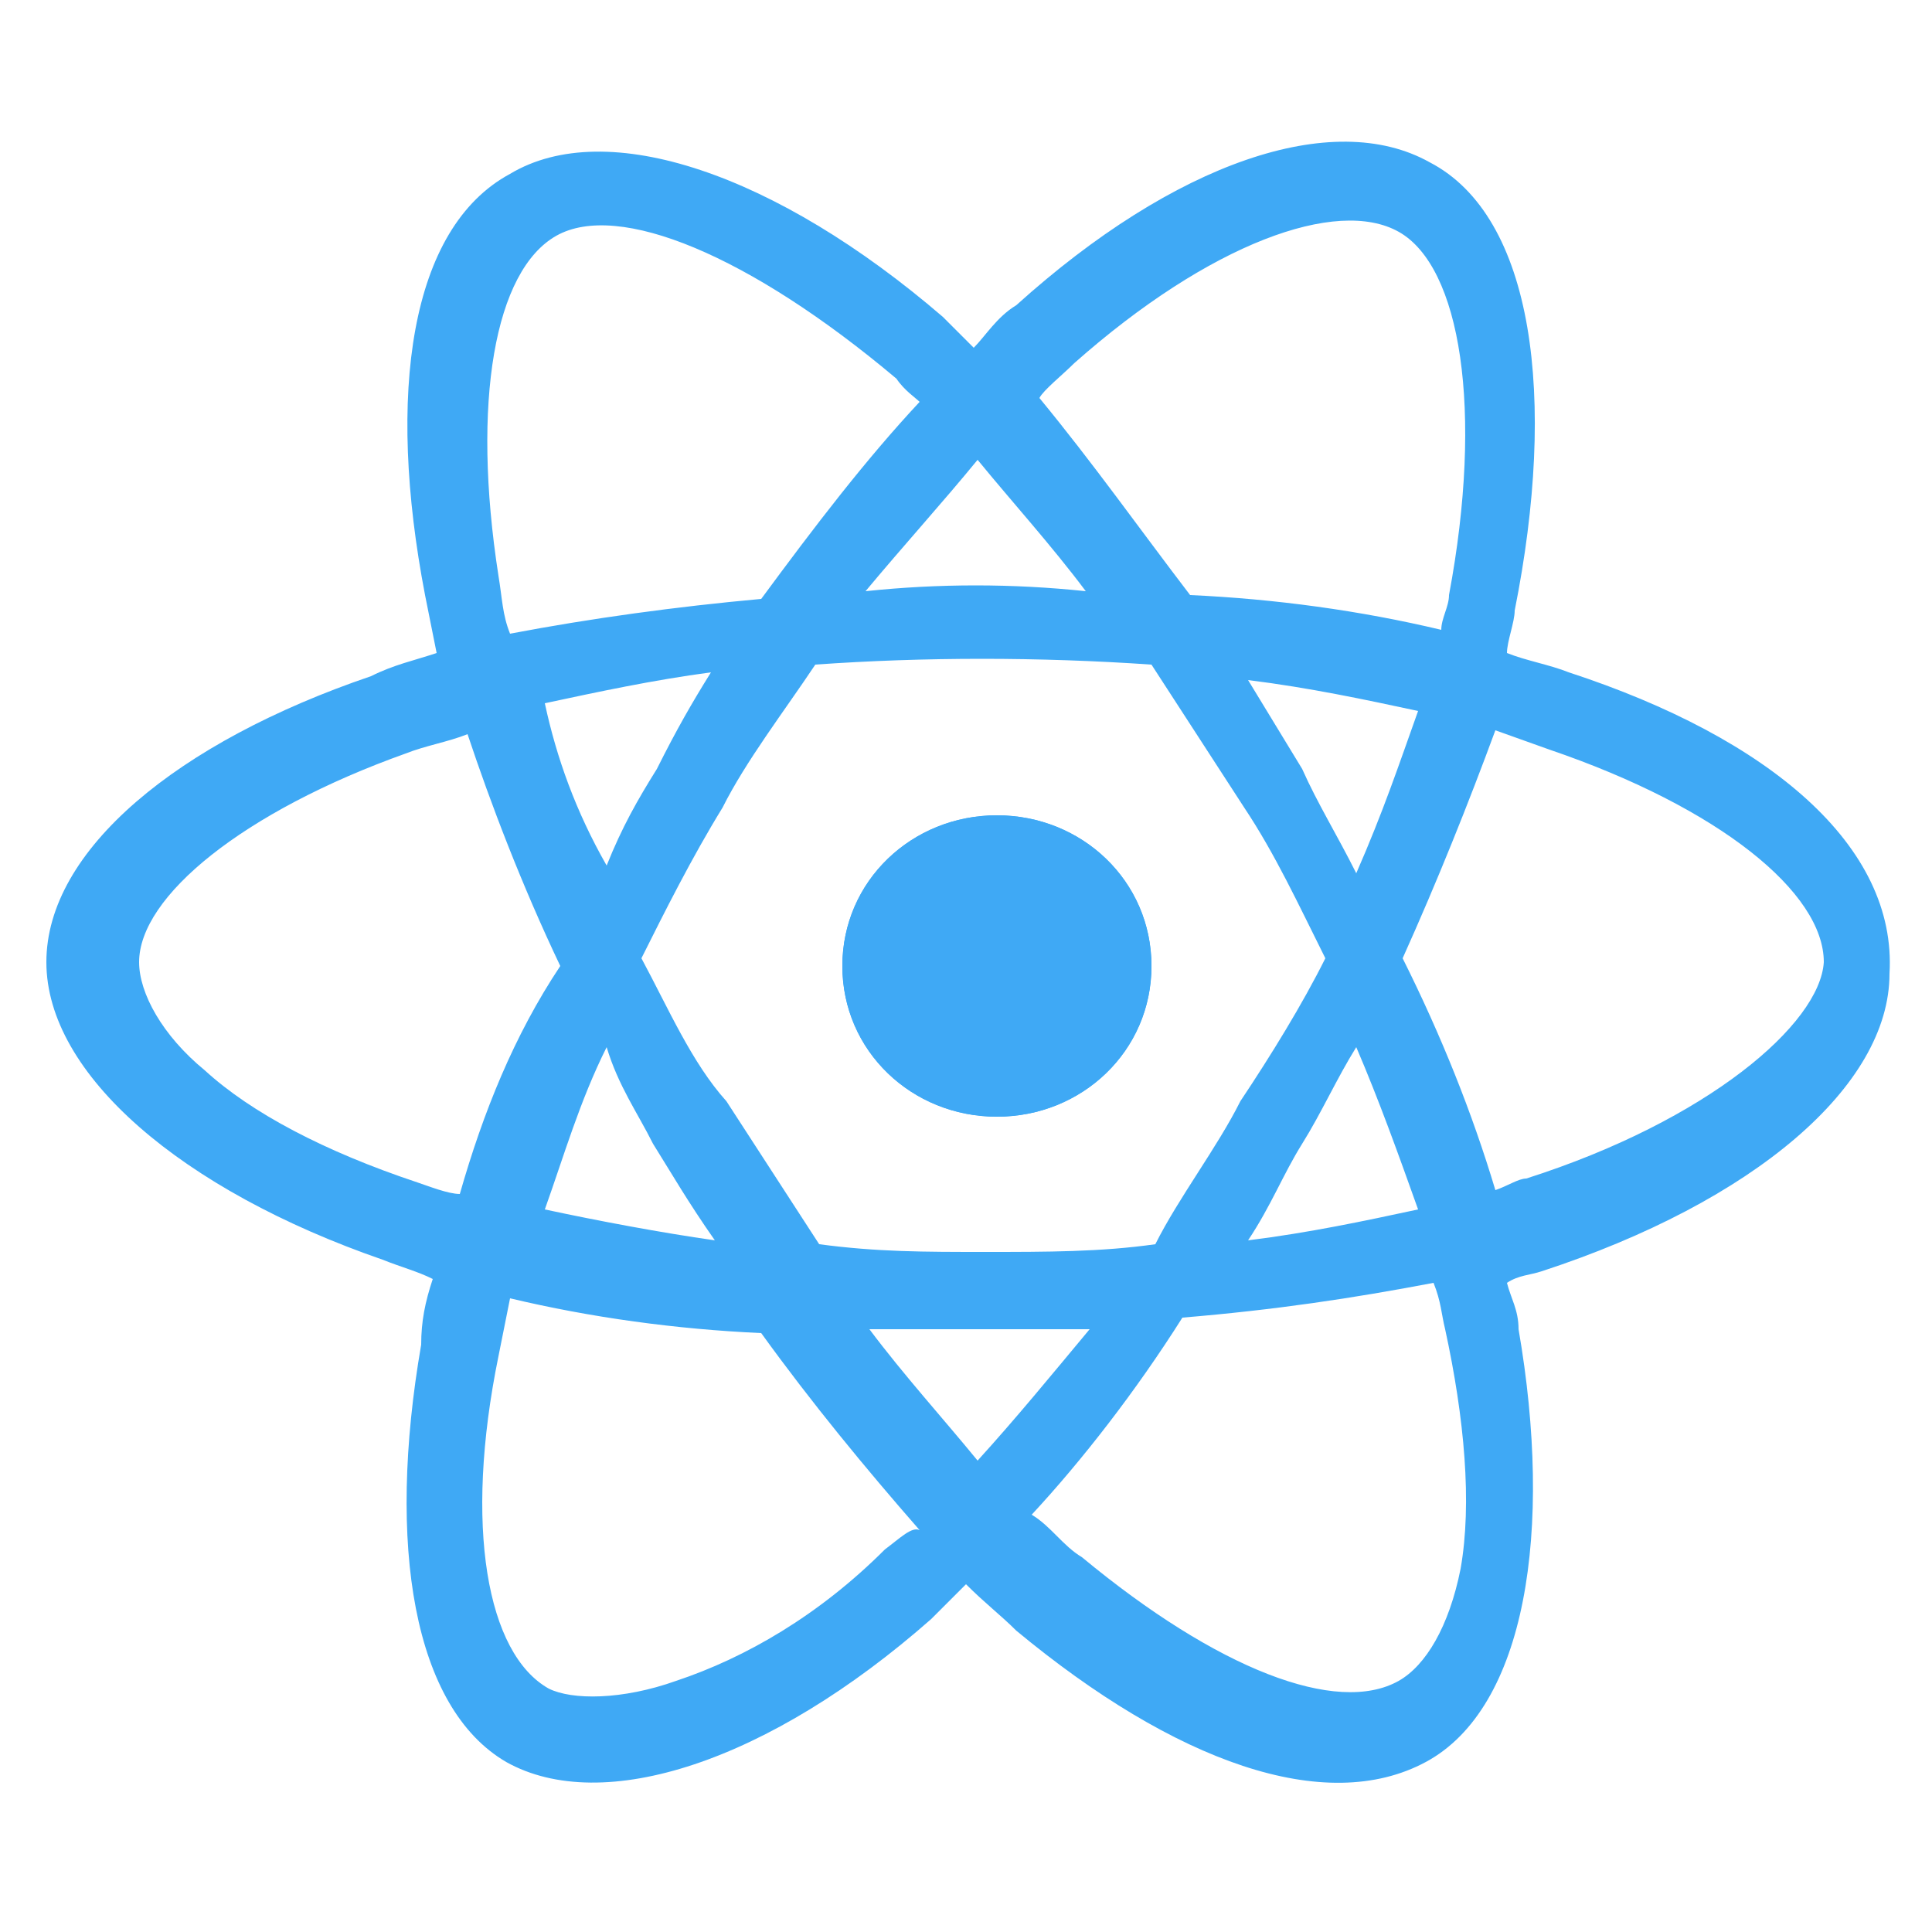 <svg xmlns="http://www.w3.org/2000/svg" xmlns:xlink="http://www.w3.org/1999/xlink" viewBox="0 0 50 50"><path d="M39.5 30.5c-.2 0-.5.2-.8.3-.6-2-1.4-4-2.4-6 .9-2 1.7-4 2.4-5.9l1.4.5c4.4 1.5 7.1 3.7 7.1 5.5-.1 1.6-3 4.1-7.7 5.6zm-1.7 10.1c-.3 1.5-.9 2.5-1.6 2.9-1.6.9-4.7-.3-8.2-3.2-.5-.3-.8-.8-1.3-1.1 1.3-1.4 2.7-3.2 3.9-5.1 2.4-.2 4.4-.5 6.5-.9.2.5.2.8.3 1.2.5 2.3.7 4.5.4 6.2zm-12.5-2.8c-.9-1.1-1.9-2.2-2.8-3.4h5.7c-1 1.2-1.9 2.3-2.9 3.4zm-2.4 2.3c-1.7 1.7-3.6 2.8-5.4 3.4-1.4.5-2.7.5-3.3.2-1.6-.9-2.2-4.2-1.3-8.6l.3-1.5c2.1.5 4.3.8 6.5.9 1.3 1.8 2.7 3.5 4.1 5.1-.2-.1-.5.2-.9.5zm-11-9.2c-.3 0-.8-.2-1.1-.3-2.4-.8-4.3-1.8-5.5-2.9-1.1-.9-1.7-2-1.7-2.8 0-1.7 2.7-3.9 6.9-5.4.5-.2 1.1-.3 1.6-.5.6 1.8 1.4 3.9 2.4 6-1.2 1.8-2 3.8-2.6 5.9zm2.5-24.8c1.6-.9 5 .5 8.8 3.7.2.3.5.5.6.6-1.4 1.5-2.7 3.2-4.1 5.1-2.2.2-4.4.5-6.5.9-.2-.5-.2-.9-.3-1.5-.7-4.5-.1-7.9 1.5-8.8zm10.9 5.8c.9 1.1 1.9 2.2 2.8 3.4-1.9-.2-3.8-.2-5.7 0 1-1.2 2-2.3 2.9-3.4zm8.4 8l-1.4-2.3c1.6.2 3 .5 4.4.8-.5 1.4-.9 2.6-1.6 4.2-.5-1-1-1.8-1.4-2.7zm0 9.7c.5-.8.9-1.7 1.4-2.5.6 1.4 1.1 2.8 1.6 4.2-1.4.3-2.8.6-4.4.8.6-.9.9-1.7 1.4-2.5zm-17.1-4.8c.6-1.2 1.3-2.6 2.1-3.9.6-1.2 1.6-2.5 2.4-3.7 2.8-.2 5.8-.2 8.7 0l2.4 3.7c.8 1.2 1.4 2.5 2.1 3.9-.6 1.2-1.4 2.5-2.2 3.7-.6 1.2-1.6 2.5-2.2 3.7-1.4.2-2.8.2-4.4.2-1.6 0-2.8 0-4.3-.2l-2.4-3.7c-.9-1-1.5-2.4-2.2-3.7zm-2.5-6.6c1.4-.3 2.8-.6 4.3-.8-.5.8-.9 1.5-1.4 2.5-.5.8-.9 1.5-1.3 2.5-.8-1.4-1.3-2.8-1.6-4.2zm2.8 11.4c.5.8.9 1.5 1.6 2.5-1.4-.2-3-.5-4.4-.8.5-1.4.9-2.8 1.6-4.2.3 1 .8 1.7 1.2 2.5zM27.8 9.4c3.5-3.1 6.8-4.3 8.4-3.4 1.6.9 2.2 4.6 1.3 9.4 0 .3-.2.6-.2.9-2.1-.5-4.3-.8-6.5-.9-1.3-1.7-2.5-3.4-3.9-5.1.1-.2.6-.6.9-.9zm12.8 8c-.5-.2-1.1-.3-1.6-.5 0-.3.2-.8.2-1.1 1.1-5.5.5-10.2-2.2-11.6-2.5-1.4-6.6 0-10.7 3.7-.5.3-.8.8-1.1 1.1l-.8-.8C20.1 4.5 15.7 3 13.2 4.5 10.6 5.9 10 10.2 11 15.4l.3 1.5c-.6.2-1.1.3-1.7.6-5 1.7-8.4 4.5-8.4 7.4 0 2.9 3.5 5.9 8.7 7.7.5.2.9.3 1.3.5-.2.6-.3 1.1-.3 1.7-.9 5.2-.2 9.4 2.2 10.8 2.5 1.4 6.8 0 11-3.7l.9-.9c.5.5.9.8 1.3 1.2 4.1 3.4 8 4.8 10.6 3.4s3.3-6 2.4-11.2c0-.5-.2-.8-.3-1.2.3-.2.6-.2.9-.3 5.5-1.8 9-4.8 9-7.7.2-3.3-3.1-6.1-8.3-7.8z" fill="#3fa9f5"/><defs><path id="a" d="M25.8 21.1c2.2 0 4 1.7 4 3.9s-1.8 3.9-4 3.9-4-1.7-4-3.9 1.8-3.9 4-3.9"/></defs><use xlink:href="#a" overflow="visible" fill="#3fa9f5"/><clipPath id="b"><use xlink:href="#a" overflow="visible"/></clipPath><g clip-path="url(#b)"><defs><path id="c" d="M-535.5-522.2h1605.4v1933.1H-535.5z"/></defs><use xlink:href="#c" overflow="visible" fill="#3fa9f5"/></g></svg>
